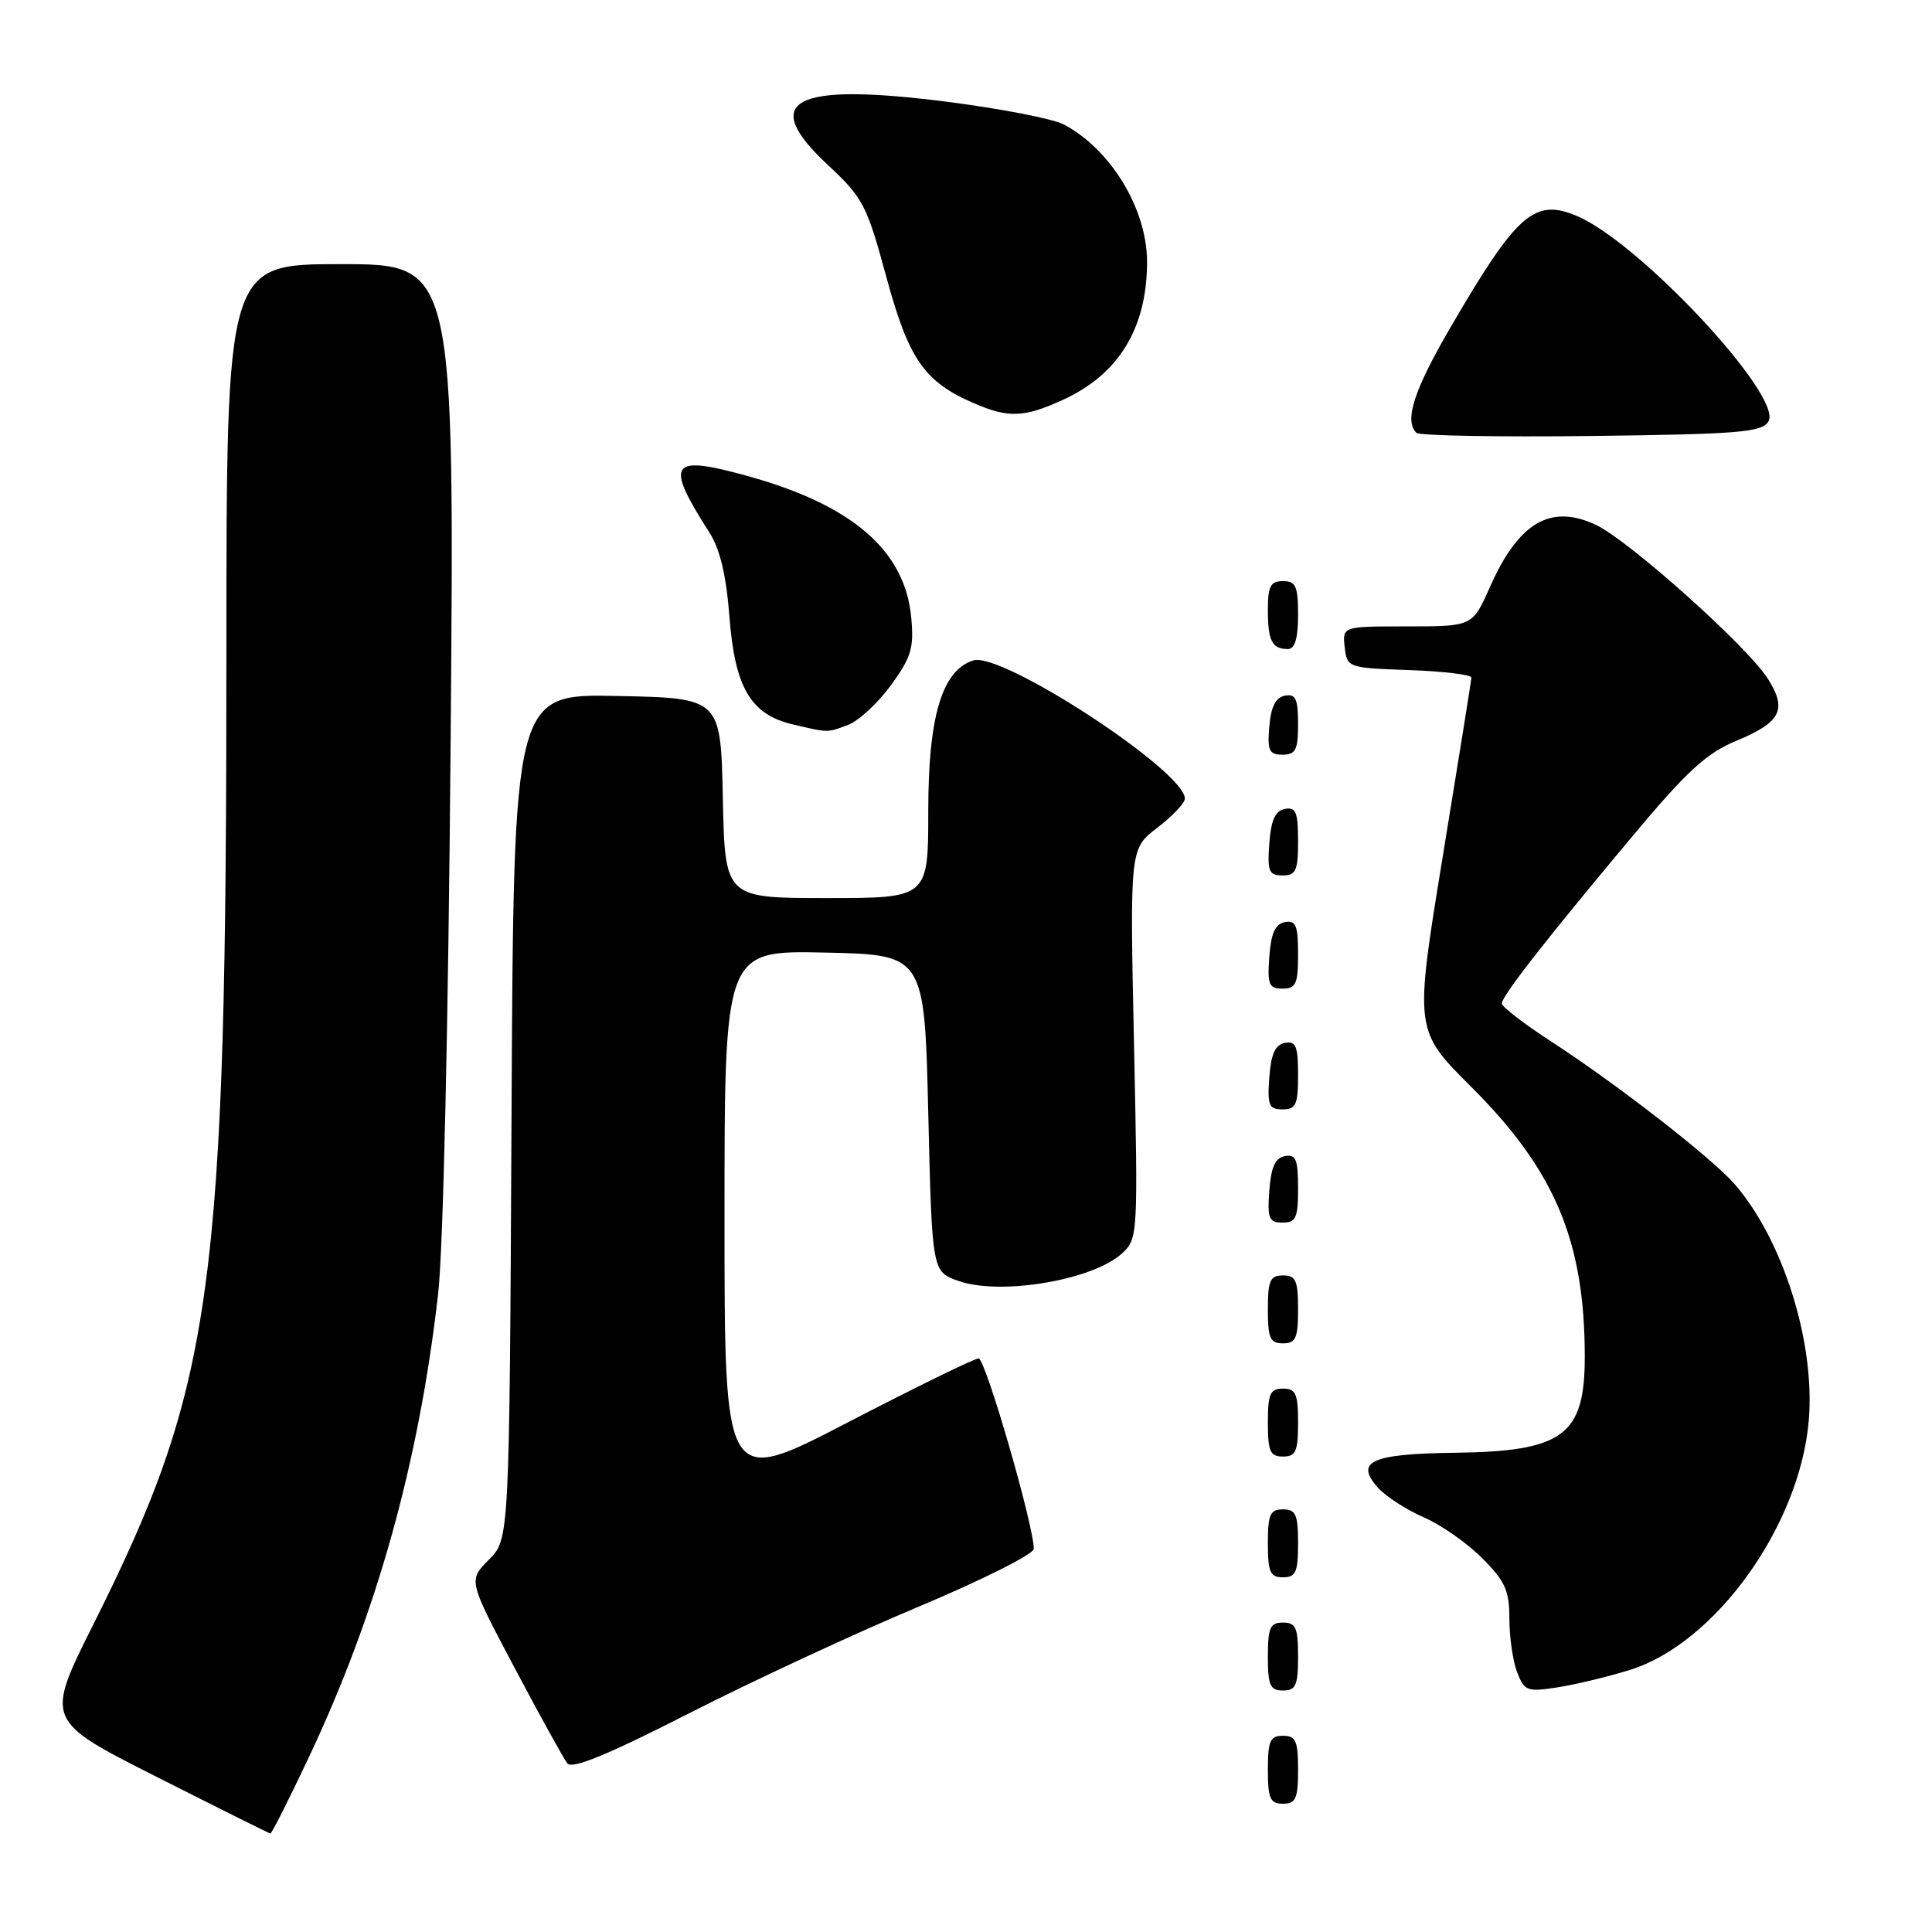 <?xml version="1.0" encoding="UTF-8" standalone="no"?>
<!DOCTYPE svg PUBLIC "-//W3C//DTD SVG 1.1//EN" "http://www.w3.org/Graphics/SVG/1.1/DTD/svg11.dtd" >
<svg xmlns="http://www.w3.org/2000/svg" xmlns:xlink="http://www.w3.org/1999/xlink" version="1.1" viewBox="0 0 256 256">
 <g >
 <path fill="currentColor"
d=" M 40.97 232.75 C 49.96 213.68 55.49 193.83 58.05 171.50 C 58.73 165.60 59.41 135.58 59.71 98.25 C 60.23 35.00 60.23 35.00 45.12 35.00 C 30.00 35.00 30.00 35.00 30.00 86.42 C 30.00 171.11 28.33 183.35 12.37 215.24 C 5.99 227.98 5.99 227.98 20.75 235.44 C 28.86 239.54 35.64 242.92 35.82 242.95 C 36.00 242.98 38.31 238.39 40.97 232.75 Z  M 172.00 234.50 C 172.00 230.67 171.70 230.00 170.00 230.00 C 168.30 230.00 168.00 230.67 168.00 234.50 C 168.00 238.33 168.30 239.00 170.00 239.00 C 171.70 239.00 172.00 238.33 172.00 234.50 Z  M 121.73 212.89 C 130.11 209.37 136.97 205.93 136.98 205.24 C 137.02 202.26 130.58 180.00 129.67 180.00 C 129.12 180.00 121.32 183.82 112.33 188.48 C 96.00 196.96 96.00 196.96 96.00 161.45 C 96.00 125.94 96.00 125.94 109.25 126.22 C 122.50 126.50 122.50 126.50 123.00 147.50 C 123.50 168.50 123.50 168.50 127.00 169.73 C 132.58 171.70 144.88 169.62 148.70 166.06 C 150.78 164.13 150.80 163.63 150.26 138.28 C 149.71 112.46 149.71 112.46 153.35 109.68 C 155.36 108.15 157.00 106.41 157.00 105.82 C 157.00 102.17 132.73 86.32 128.97 87.51 C 124.82 88.83 123.00 94.91 123.00 107.46 C 123.00 119.00 123.00 119.00 109.53 119.00 C 96.06 119.00 96.06 119.00 95.78 105.75 C 95.50 92.50 95.50 92.50 81.78 92.22 C 68.06 91.94 68.06 91.94 67.78 147.95 C 67.50 203.96 67.50 203.96 64.77 206.68 C 62.05 209.41 62.05 209.41 68.16 220.95 C 71.52 227.30 74.68 233.02 75.17 233.65 C 75.81 234.46 80.44 232.56 91.29 227.03 C 99.65 222.77 113.35 216.40 121.73 212.89 Z  M 172.00 219.50 C 172.00 215.67 171.70 215.00 170.00 215.00 C 168.30 215.00 168.00 215.67 168.00 219.50 C 168.00 223.33 168.30 224.00 170.00 224.00 C 171.70 224.00 172.00 223.33 172.00 219.50 Z  M 215.92 221.29 C 227.30 217.78 238.54 202.10 239.68 188.13 C 240.52 177.81 236.23 164.22 229.81 156.86 C 226.81 153.43 214.29 143.69 205.73 138.13 C 202.03 135.73 199.00 133.41 199.00 132.97 C 199.00 131.98 204.77 124.59 216.27 110.85 C 223.54 102.15 226.09 99.81 230.10 98.15 C 236.01 95.69 236.84 94.02 234.24 89.92 C 231.57 85.69 215.86 71.63 211.49 69.56 C 205.49 66.72 201.23 69.20 197.44 77.75 C 195.11 83.00 195.11 83.00 186.49 83.00 C 177.87 83.00 177.87 83.00 178.18 85.75 C 178.50 88.47 178.58 88.50 186.75 88.79 C 191.29 88.95 194.99 89.40 194.97 89.79 C 194.95 90.18 193.24 100.85 191.17 113.50 C 187.41 136.50 187.41 136.50 194.95 144.02 C 206.01 155.04 209.98 164.45 209.99 179.70 C 210.01 190.21 207.16 192.32 192.74 192.50 C 181.71 192.64 179.48 193.65 182.57 197.11 C 183.63 198.29 186.36 200.06 188.63 201.04 C 190.90 202.02 194.39 204.45 196.38 206.45 C 199.44 209.51 200.00 210.74 200.00 214.47 C 200.00 216.89 200.46 220.08 201.02 221.56 C 201.97 224.06 202.35 224.20 206.27 223.60 C 208.60 223.25 212.94 222.21 215.92 221.29 Z  M 172.00 204.50 C 172.00 200.67 171.70 200.00 170.00 200.00 C 168.30 200.00 168.00 200.67 168.00 204.50 C 168.00 208.33 168.30 209.00 170.00 209.00 C 171.70 209.00 172.00 208.33 172.00 204.50 Z  M 172.00 188.50 C 172.00 184.67 171.70 184.00 170.00 184.00 C 168.30 184.00 168.00 184.67 168.00 188.50 C 168.00 192.33 168.30 193.00 170.00 193.00 C 171.70 193.00 172.00 192.33 172.00 188.50 Z  M 172.00 173.50 C 172.00 169.67 171.70 169.00 170.00 169.00 C 168.30 169.00 168.00 169.67 168.00 173.50 C 168.00 177.33 168.30 178.00 170.00 178.00 C 171.70 178.00 172.00 177.33 172.00 173.50 Z  M 172.00 157.43 C 172.00 153.61 171.71 152.91 170.25 153.19 C 168.97 153.43 168.42 154.66 168.19 157.76 C 167.92 161.47 168.14 162.00 169.94 162.00 C 171.72 162.00 172.00 161.38 172.00 157.43 Z  M 172.00 142.43 C 172.00 138.61 171.71 137.91 170.25 138.19 C 168.97 138.43 168.42 139.66 168.19 142.76 C 167.92 146.47 168.14 147.00 169.94 147.00 C 171.72 147.00 172.00 146.38 172.00 142.43 Z  M 172.00 126.43 C 172.00 122.61 171.71 121.91 170.25 122.19 C 168.97 122.43 168.42 123.66 168.19 126.76 C 167.92 130.47 168.14 131.00 169.94 131.00 C 171.72 131.00 172.00 130.38 172.00 126.43 Z  M 172.00 111.43 C 172.00 107.61 171.71 106.91 170.25 107.19 C 168.97 107.43 168.42 108.66 168.19 111.76 C 167.92 115.47 168.14 116.00 169.94 116.00 C 171.72 116.00 172.00 115.38 172.00 111.43 Z  M 172.00 95.93 C 172.00 92.59 171.68 91.91 170.25 92.18 C 169.03 92.42 168.41 93.64 168.19 96.26 C 167.92 99.47 168.17 100.00 169.94 100.00 C 171.68 100.00 172.00 99.37 172.00 95.93 Z  M 112.40 96.04 C 113.79 95.51 116.34 93.15 118.06 90.79 C 120.76 87.08 121.12 85.86 120.74 81.79 C 119.91 72.94 112.91 66.90 99.04 63.07 C 88.71 60.22 88.04 61.24 94.04 70.63 C 95.41 72.77 96.24 76.30 96.66 81.79 C 97.38 91.12 99.48 94.67 105.02 95.98 C 109.84 97.11 109.59 97.11 112.40 96.04 Z  M 172.00 81.50 C 172.00 77.67 171.70 77.00 170.00 77.00 C 168.35 77.00 168.00 77.67 168.00 80.83 C 168.00 84.93 168.55 86.00 170.67 86.00 C 171.58 86.00 172.00 84.58 172.00 81.50 Z  M 234.32 55.86 C 236.36 52.61 217.27 32.12 208.93 28.61 C 203.31 26.25 201.00 28.28 192.25 43.29 C 187.35 51.69 186.04 55.71 187.68 57.35 C 188.06 57.73 198.48 57.92 210.83 57.77 C 230.36 57.53 233.42 57.29 234.32 55.86 Z  M 140.76 53.02 C 148.22 49.64 151.98 43.51 151.99 34.72 C 152.00 27.70 147.17 19.74 140.91 16.47 C 139.49 15.73 132.50 14.38 125.38 13.47 C 104.98 10.88 100.49 13.30 109.74 21.90 C 114.35 26.20 114.86 27.17 117.43 36.65 C 120.40 47.60 122.46 50.57 129.00 53.41 C 133.62 55.41 135.66 55.34 140.76 53.02 Z "/>
</g>
</svg>